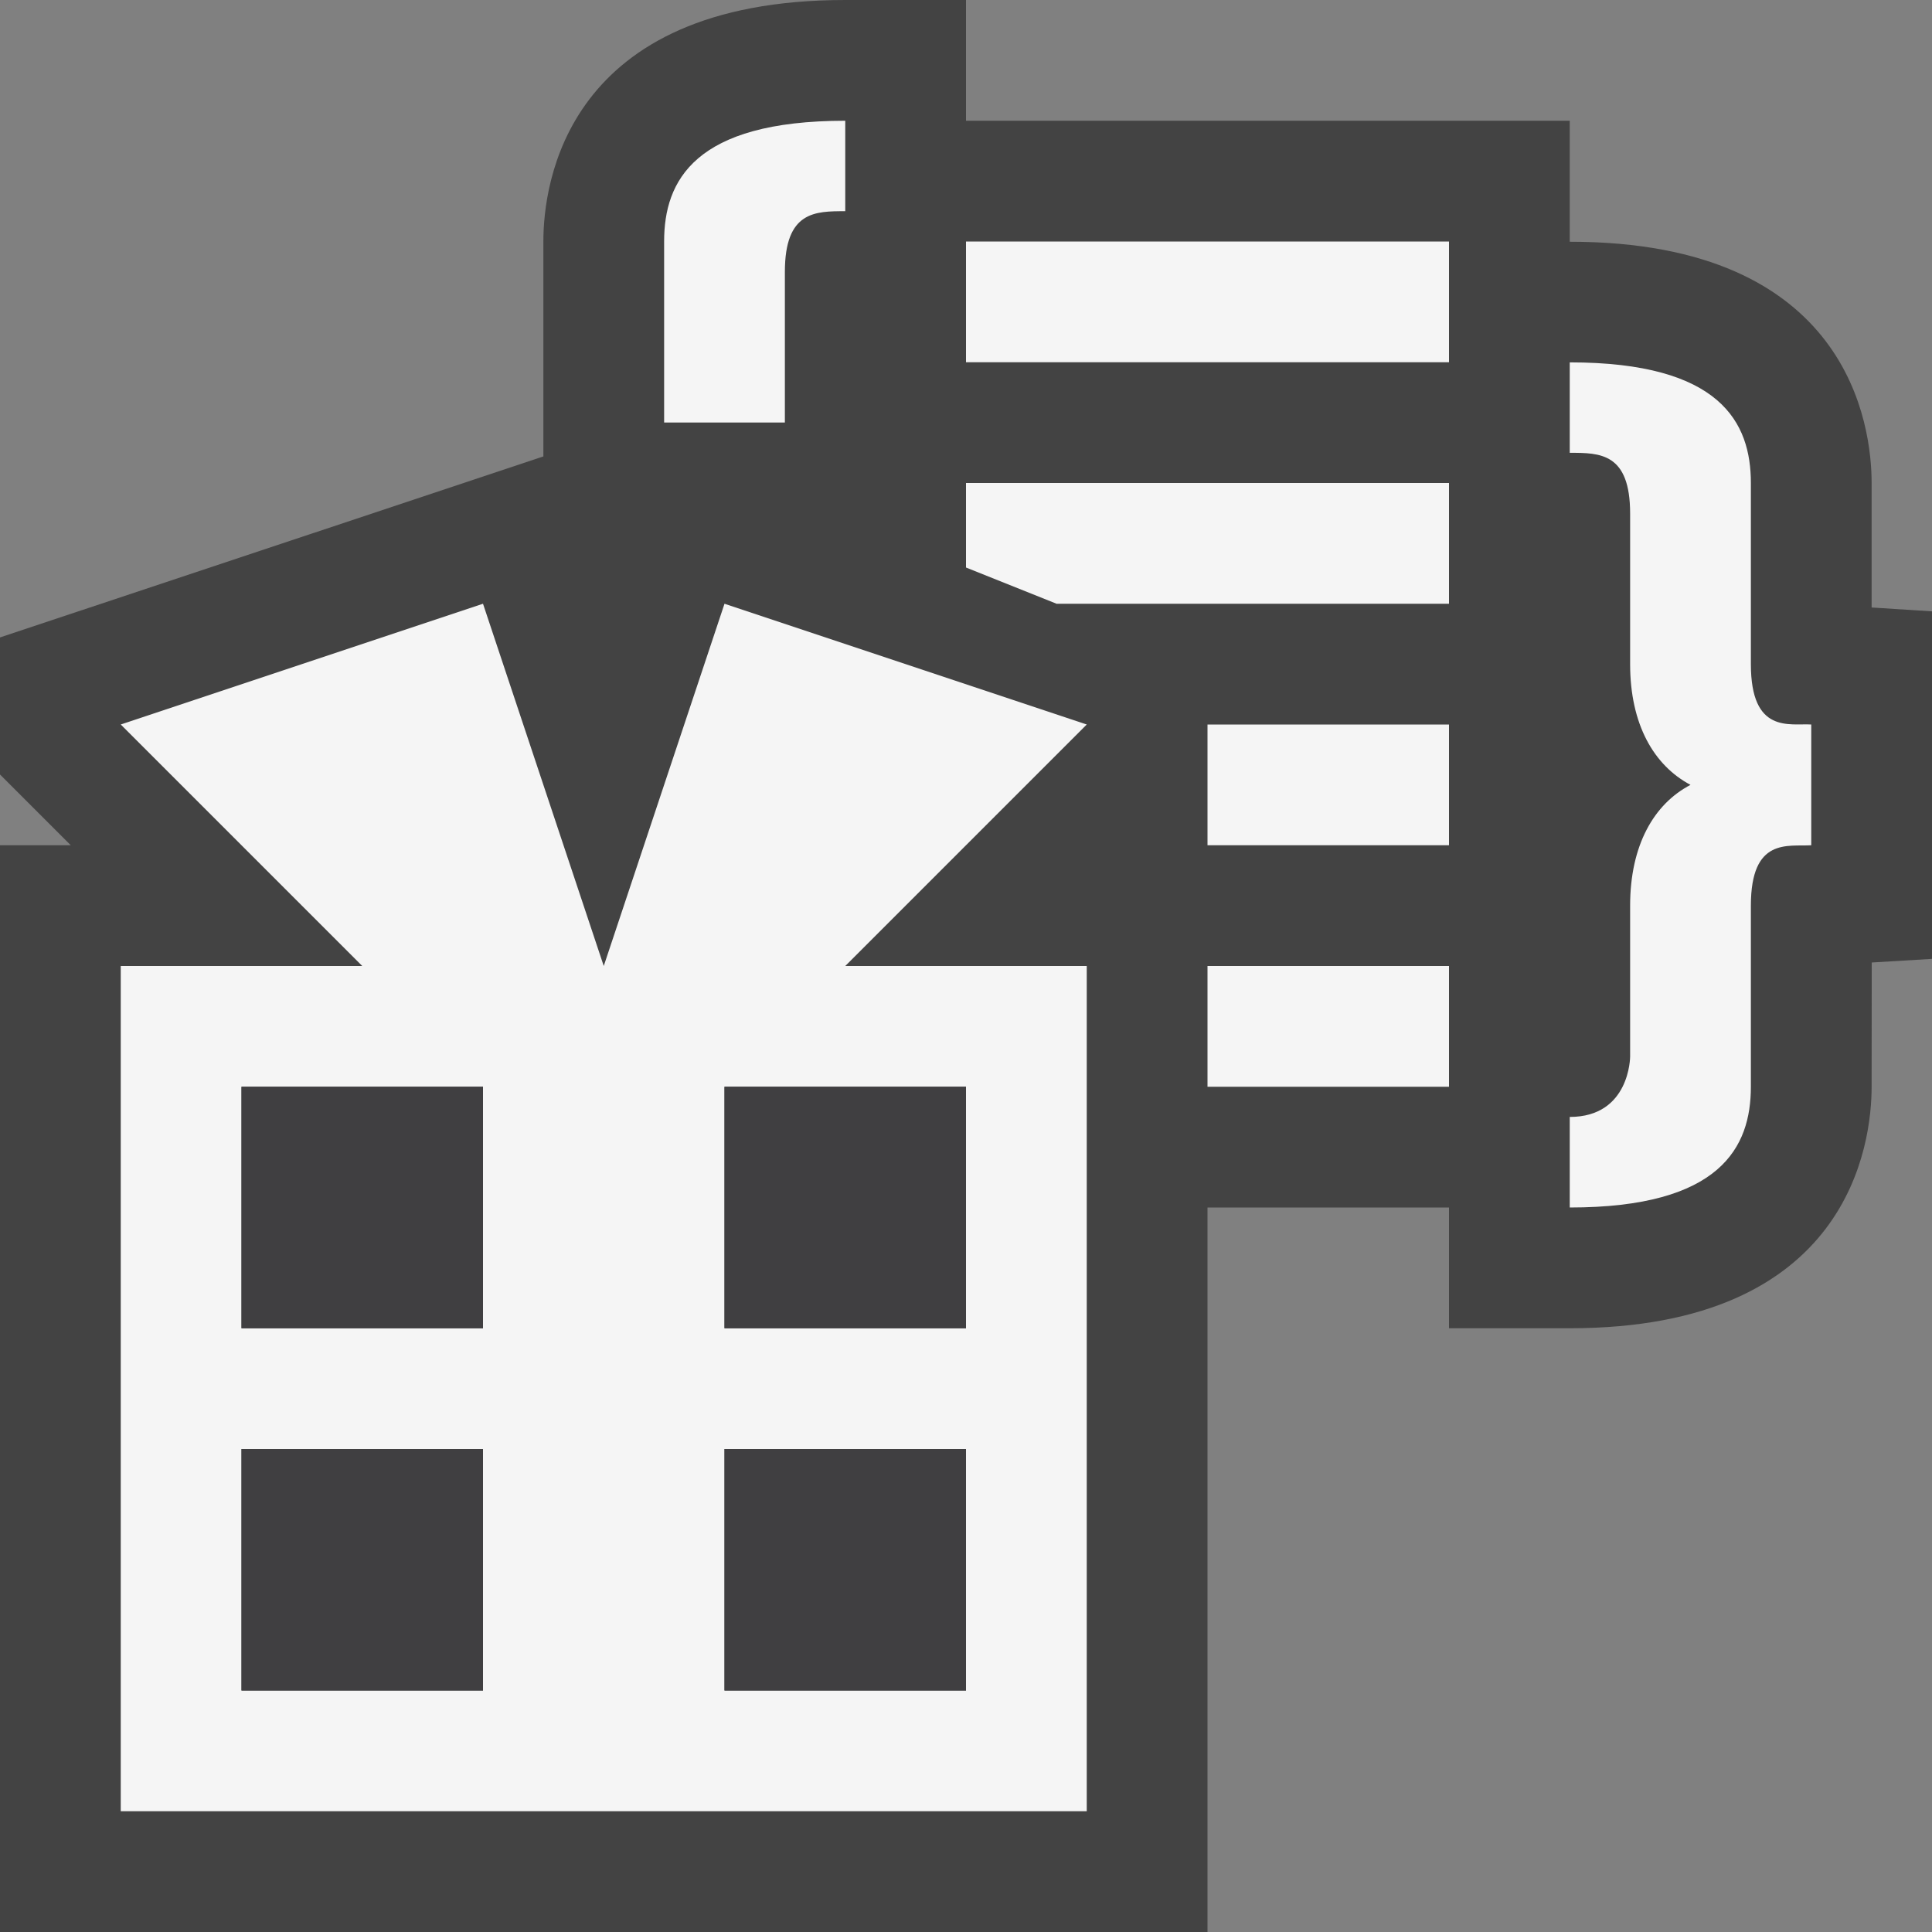 <svg xmlns="http://www.w3.org/2000/svg" width="16" height="16"><rect width="100%" height="100%" fill="#808080" stroke="none"/><style type="text/css">.icon-canvas-transparent{opacity:0;fill:#434343;} .icon-vs-out{fill:#434343;} .icon-vs-bg{fill:#f5f5f5;} .icon-vs-fg{fill:#403F41;}</style><path class="icon-canvas-transparent" d="M16 16h-16v-16h16v16z" id="canvas"/><path class="icon-vs-out" d="M16 5.063v2.878l-.499.03-.001 1.029c0 .469-.181 2-2.5 2h-1v-1h-2v6h-10v-9h.586l-.586-.586v-1.135l4.5-1.499v-1.782c0-.469.181-1.998 2.5-1.998h1v1h5v1.002c2.319 0 2.5 1.529 2.5 1.998v1.031l.5.032z" id="outline"/><path class="icon-vs-bg" d="M8 4h4v1h-3.25l-.75-.3v-.7zm0-1h4v-1h-4v1zm1 3l-2 2h2v7h-8v-7h2l-2-2 3-1 1 3 1-3 3 1zm-5 6h-2v2h2v-2zm0-3h-2v2h2v-2zm4 3h-2v2h2v-2zm-2-3v2h2v-2h-2zm4-2h2v-1h-2v1zm0 2h2v-1h-2v1zm4.5-3.5v-1.5c0-.5-.25-.999-1.5-.999v.749c.25 0 .5 0 .5.503v1.247c0 .5.197.839.5 1-.303.158-.5.5-.5 1v1.25s0 .5-.5.5v.75c1.25 0 1.5-.5 1.5-1v-1.5c0-.568.307-.488.5-.5v-1c-.178-.011-.5.081-.5-.5zm-8-3.248c0-.503.25-.503.5-.503v-.749c-1.25 0-1.5.499-1.5.999v1.5h1v-1.247z" id="iconBg"/><path class="icon-vs-fg" d="M4 11h-2v-2h2v2zm4-2h-2v2h2v-2zm-4 3h-2v2h2v-2zm4 0h-2v2h2v-2z" id="iconFg"/></svg>